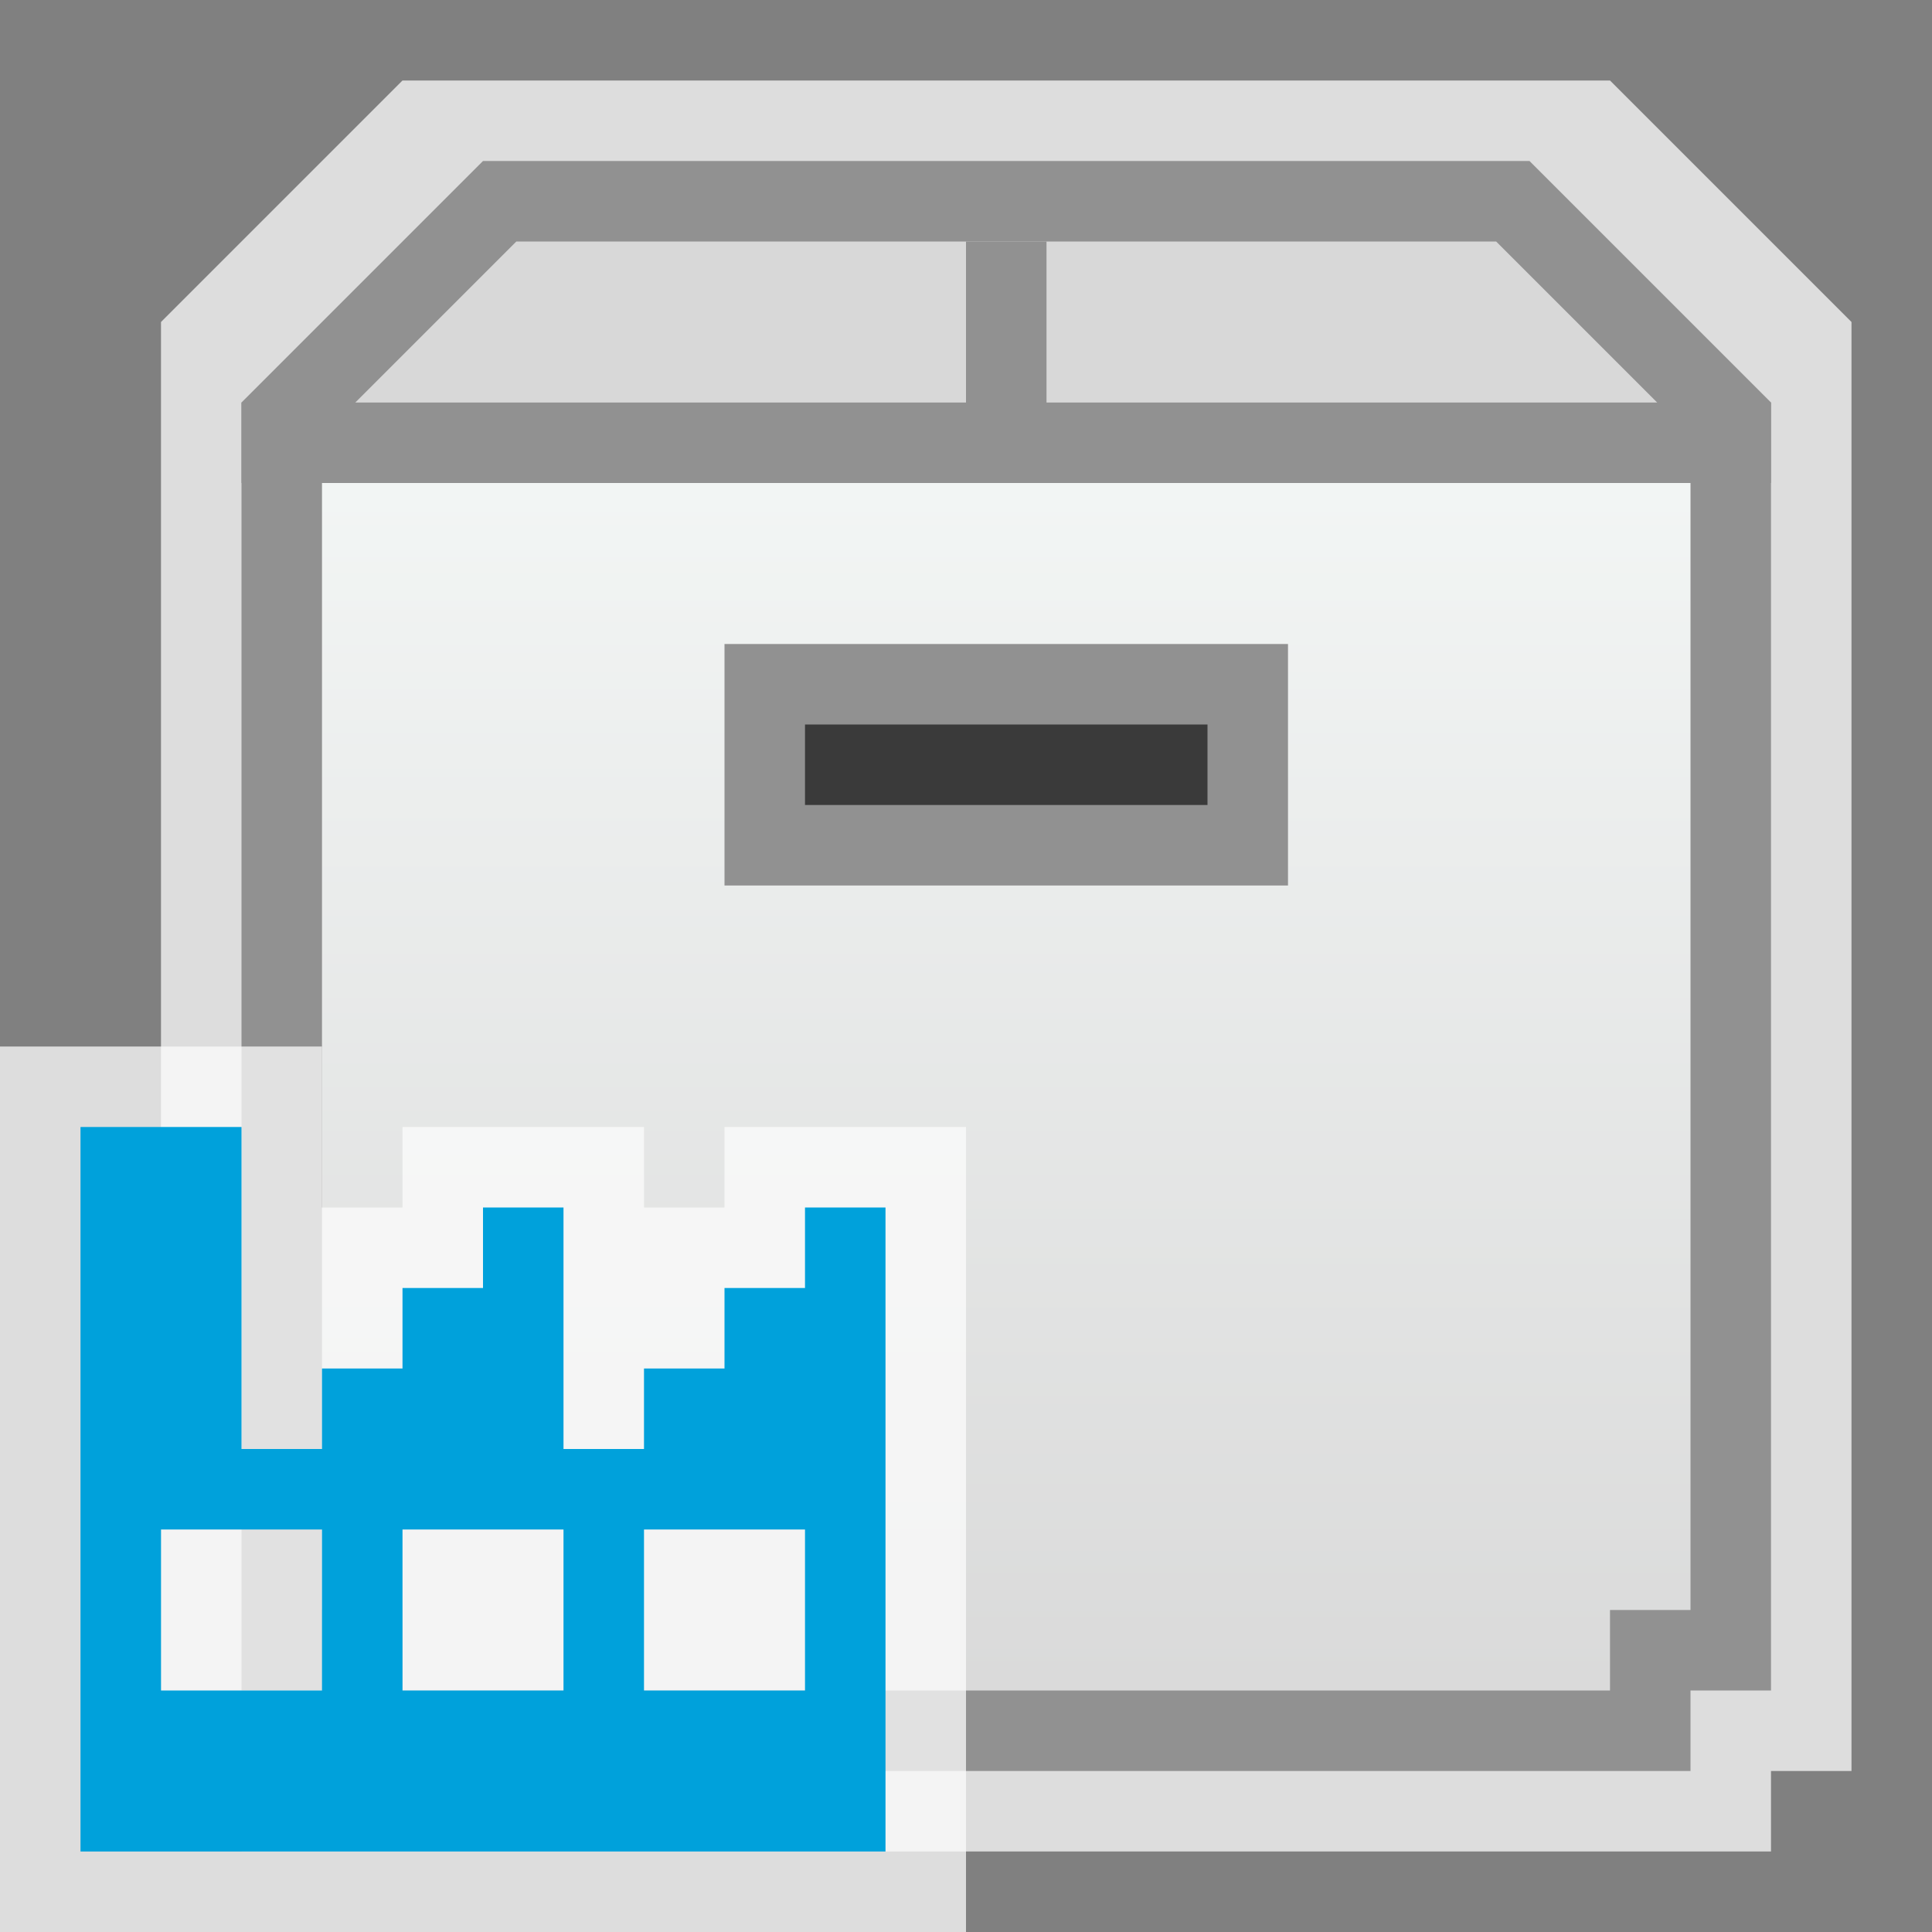 <svg width="24" height="24" viewBox="0 0 24 24" fill="none" xmlns="http://www.w3.org/2000/svg">
<rect x="0" y="0" width="24" height="24" fill="#808080" stroke="none"/>
<g clip-path="url(#clip0_1908_13663)">
<path d="M5 1H20L23 4V22H22V23H3V22H2V4L5 1Z" fill="#FCFCFC" fill-opacity="0.75"/>
<path d="M4 20.5H3.5V5.5H21.5V20.5H21H20.5V21V21.5H4.5V21V20.5H4Z" fill="url(#paint0_linear_1908_13663)" stroke="#919191"/>
<path d="M9.5 9.5V9V8.5H15.5V9V9.5V10V10.5H9.5V10V9.5Z" fill="#3A3A3A" stroke="#919191"/>
<path d="M3.5 5.207L6.207 2.5H18.793L21.5 5.207V5.5H3.5V5.207Z" fill="#D8D8D8" stroke="#919191"/>
<path d="M12 3H13V6H12V3Z" fill="#919191"/>
<g clip-path="url(#clip1_1908_13663)">
<path d="M0 13H4V15H5V14H8V15H9V14H12V24H0V13Z" fill="#FCFCFC" fill-opacity="0.75"/>
<path d="M1 14H3V18H4V17H5V16H6V15H7V18H8V17H9V16H10V15H11V21H10V19H8V21H7V19H5V21H4V19H2V21H7H11V23H1V14Z" fill="#00A1DB"/>
</g>
</g>
<defs>
<linearGradient id="paint0_linear_1908_13663" x1="12.5" y1="5" x2="12.5" y2="22" gradientUnits="userSpaceOnUse">
<stop stop-color="#F4F7F6"/>
<stop offset="1" stop-color="#D8D8D8"/>
</linearGradient>
<clipPath id="clip0_1908_13663">
<rect width="24" height="24" fill="white"/>
</clipPath>
<clipPath id="clip1_1908_13663">
<rect width="12" height="11" fill="white" transform="translate(0 13)"/>
</clipPath>
</defs>
</svg>
